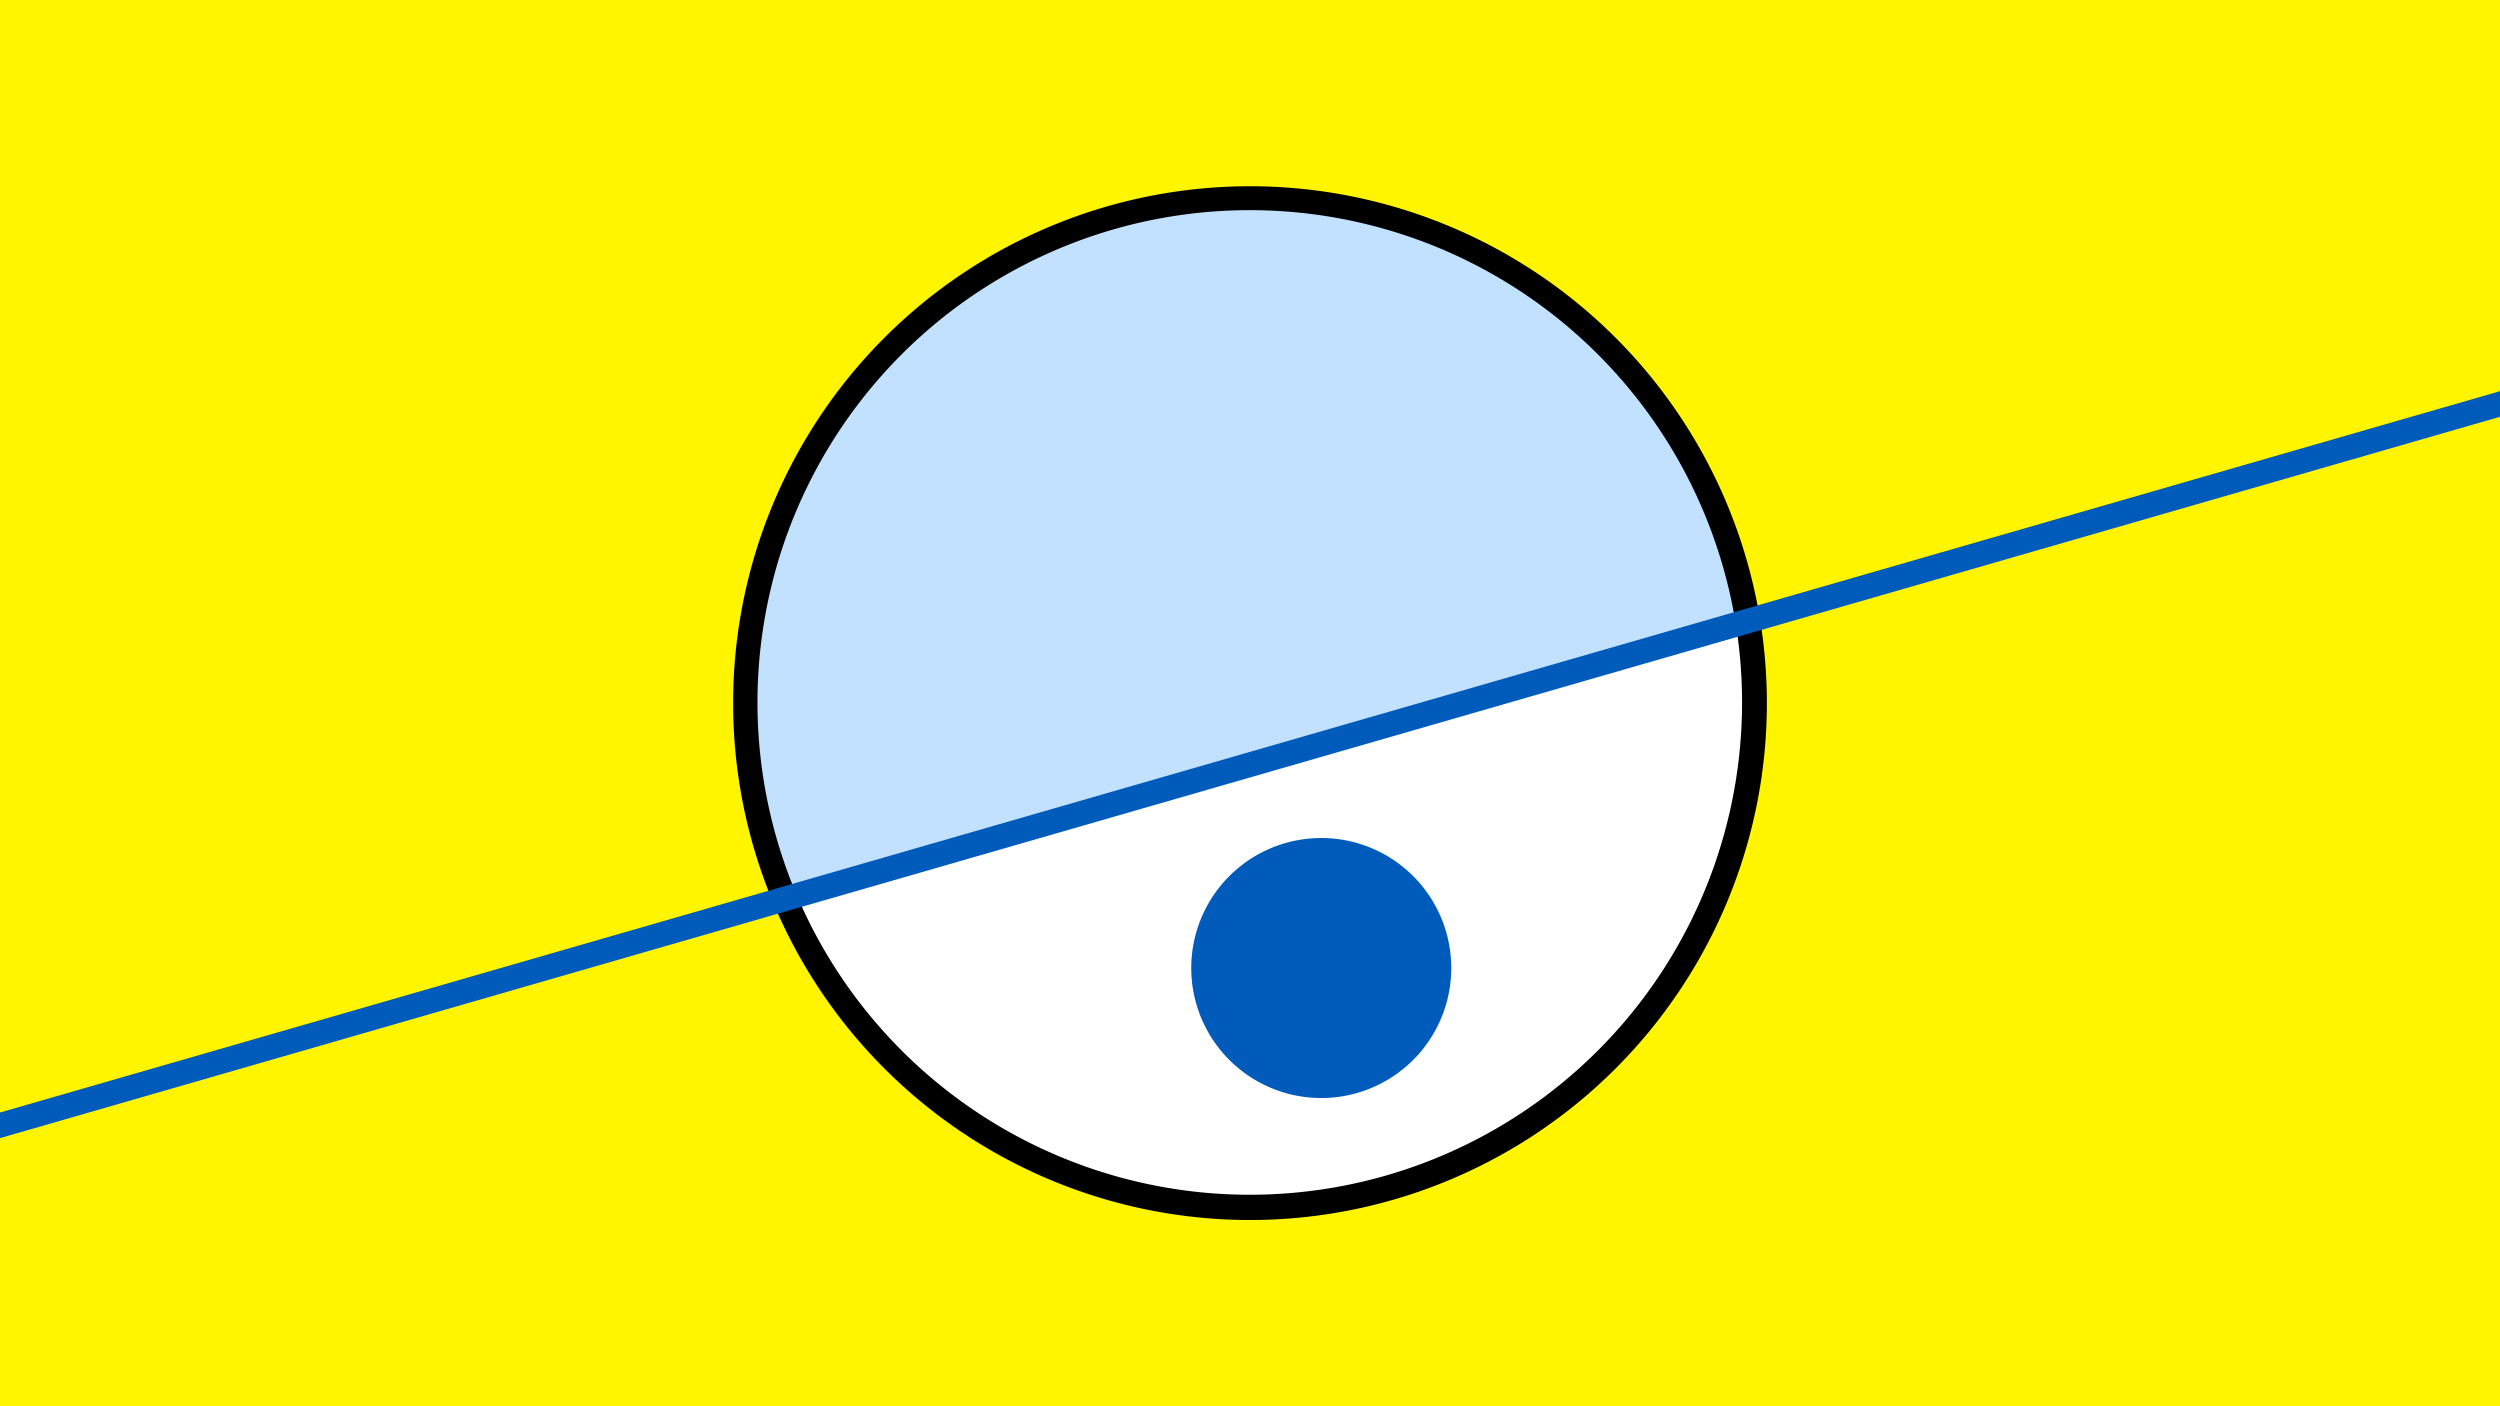 <svg width="1200" height="675" viewBox="-500 -500 1200 675" xmlns="http://www.w3.org/2000/svg"><path d="M-500-500h1200v675h-1200z" fill="#fff500"/><path d="M100 85.6a248.1 248.1 0 1 1 0-496.2 248.1 248.1 0 0 1 0 496.2" fill="undefined"/><path d="M333.2-200.3a236.3 236.3 0 0 1-450.7 130.1z"  fill="#fff" /><path d="M333.2-200.3a236.3 236.3 0 1 0-450.7 130.1z"  fill="#c2e1ff" /><path d="M136.7 27a62.4 62.4 0 1 1 0-124.7 62.4 62.4 0 0 1 0 124.7" fill="#005bbb"/><path d="M-510,43.037L710,-308.975" stroke-width="11.812" stroke="#005bbb" /></svg>
